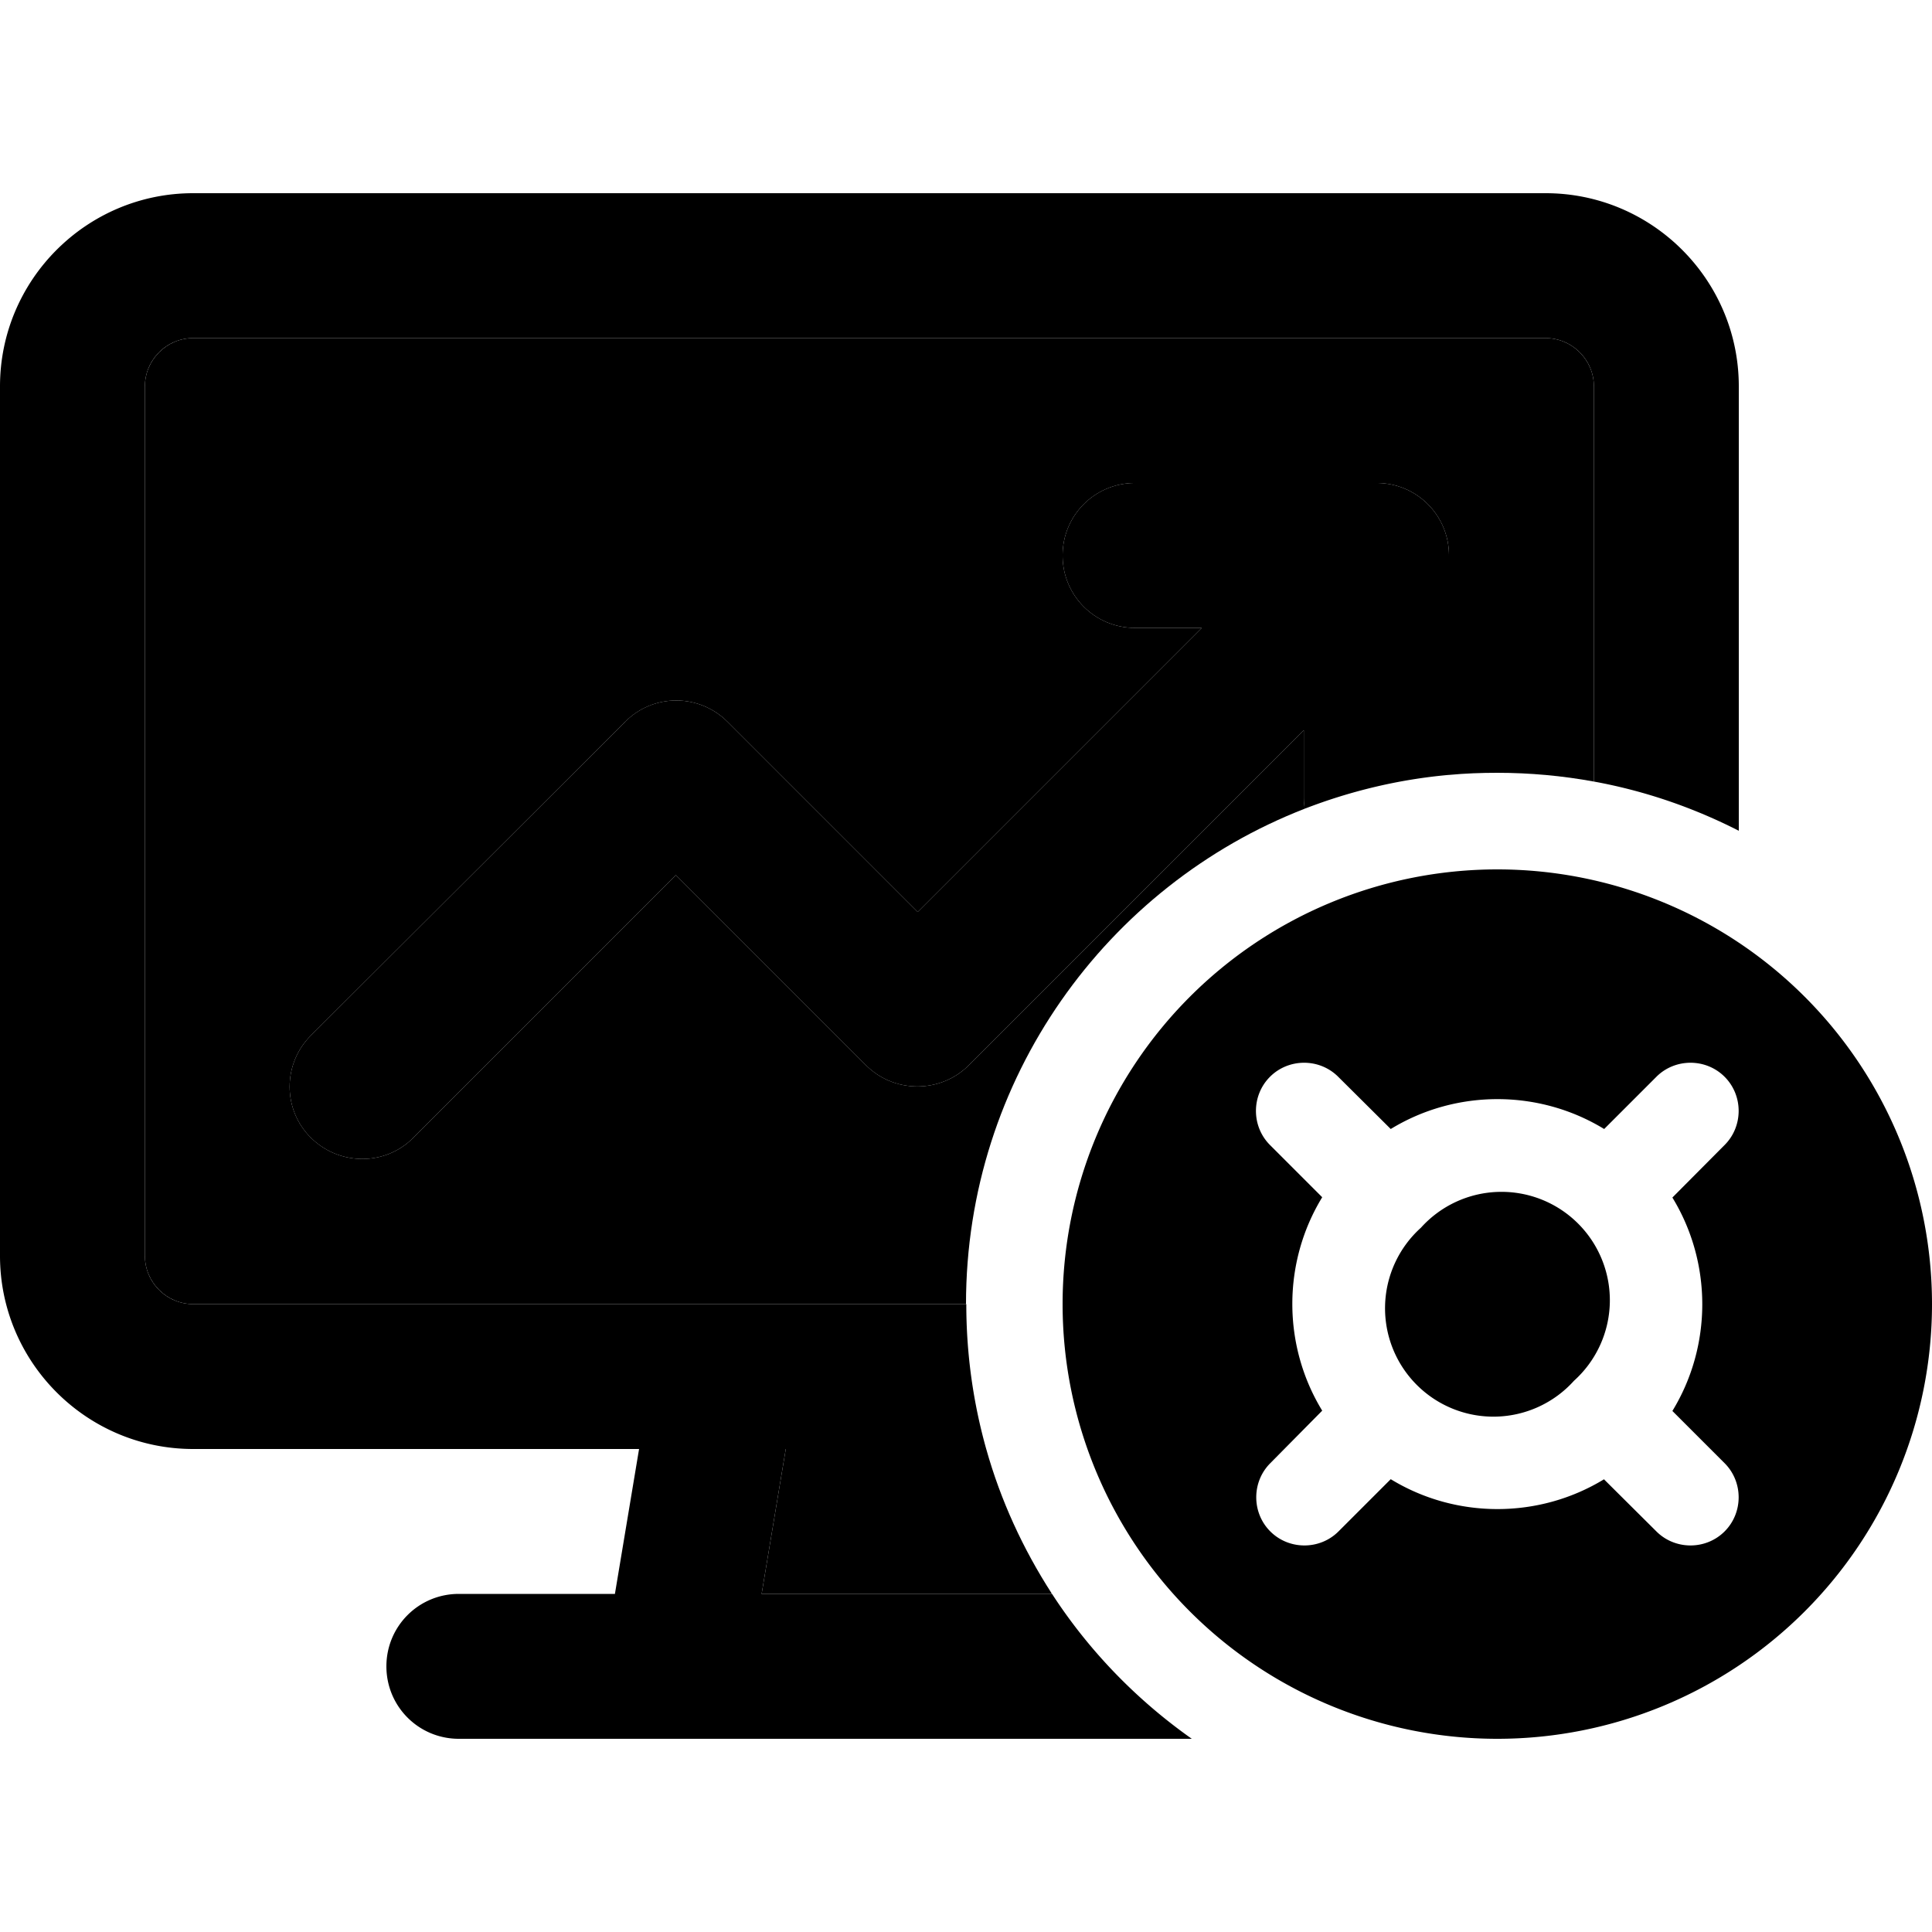 <svg xmlns="http://www.w3.org/2000/svg" width="24" height="24" viewBox="0 0 640 512">
    <path class="pr-icon-duotone-secondary" d="M48 64c0-8.8 7.2-16 16-16l448 0c8.8 0 16 7.2 16 16l0 130.9c-10.4-1.9-21.1-2.9-32-2.9c-5.4 0-10.7 .2-16 .7l0-72.7c0-13.3-10.7-24-24-24l-80 0c-13.3 0-24 10.7-24 24s10.7 24 24 24l22.1 0L304 238.1l-63-63c-9.4-9.4-24.6-9.4-33.9 0L103 279c-9.4 9.4-9.4 24.6 0 33.9s24.6 9.4 33.9 0l87-87 63 63c4.5 4.5 10.6 7 17 7s12.5-2.5 17-7l111-111 0 22.1c0 1.3 .1 2.6 .3 3.9C366.6 229.4 320 293.3 320 368l-79.6 0c-.3 0-.6 0-.8 0L64 368c-8.8 0-16-7.2-16-16L48 64zM252.3 464l8-48 27.7 0 27.7 0 11 0c4.8 17.1 12.2 33.1 21.6 47.7c0 .1 0 .2 .2 .3l-24.8 0L288 464l-35.7 0z"/>
    <path class="pr-icon-duotone-primary" d="M64 48l448 0c8.8 0 16 7.2 16 16l0 130.9c17 3.1 33.1 8.7 48 16.3L576 64c0-35.3-28.7-64-64-64L64 0C28.7 0 0 28.7 0 64L0 352c0 35.3 28.7 64 64 64l147.7 0-8 48L152 464c-13.3 0-24 10.7-24 24s10.7 24 24 24l72 0 128 0 42.8 0c-18.3-12.9-34.1-29.2-46.3-48l-24.8 0L288 464l-35.7 0 8-48 27.7 0 27.7 0 11 0c-4.3-15.3-6.6-31.4-6.6-48l-79.6 0c-.3 0-.6 0-.8 0L64 368c-8.8 0-16-7.2-16-16L48 64c0-8.8 7.2-16 16-16zM480 192.7l0-72.7c0-13.3-10.7-24-24-24l-80 0c-13.3 0-24 10.7-24 24s10.7 24 24 24l22.1 0L304 238.1l-63-63c-9.4-9.4-24.6-9.4-33.9 0L103 279c-9.4 9.4-9.4 24.6 0 33.9s24.6 9.4 33.9 0l87-87 63 63c4.5 4.5 10.6 7 17 7s12.5-2.5 17-7l111-111 0 22.1c0 1.3 .1 2.6 .3 3.9c15-5.8 31-9.7 47.7-11.2zM640 368a144 144 0 1 0 -288 0 144 144 0 1 0 288 0zM521.4 393.4a35.9 35.9 0 1 0 -50.7-50.7 35.9 35.9 0 1 0 50.7 50.7zm10 32.6c-21.6 13.2-49.1 13.2-70.7 0l-17.3 17.3c-6.2 6.2-16.4 6.2-22.6 0s-6.2-16.4 0-22.6L438 403.3c-13.2-21.6-13.2-49.1 0-70.7l-17.3-17.3c-6.2-6.2-6.2-16.4 0-22.6s16.4-6.2 22.6 0L460.7 310c21.6-13.2 49.1-13.2 70.7 0l17.3-17.3c6.2-6.2 16.4-6.2 22.6 0s6.2 16.4 0 22.6L554 332.7c13.2 21.6 13.2 49.1 0 70.7l17.3 17.3c6.2 6.2 6.2 16.4 0 22.6s-16.4 6.2-22.6 0L531.3 426z"/>
</svg>
